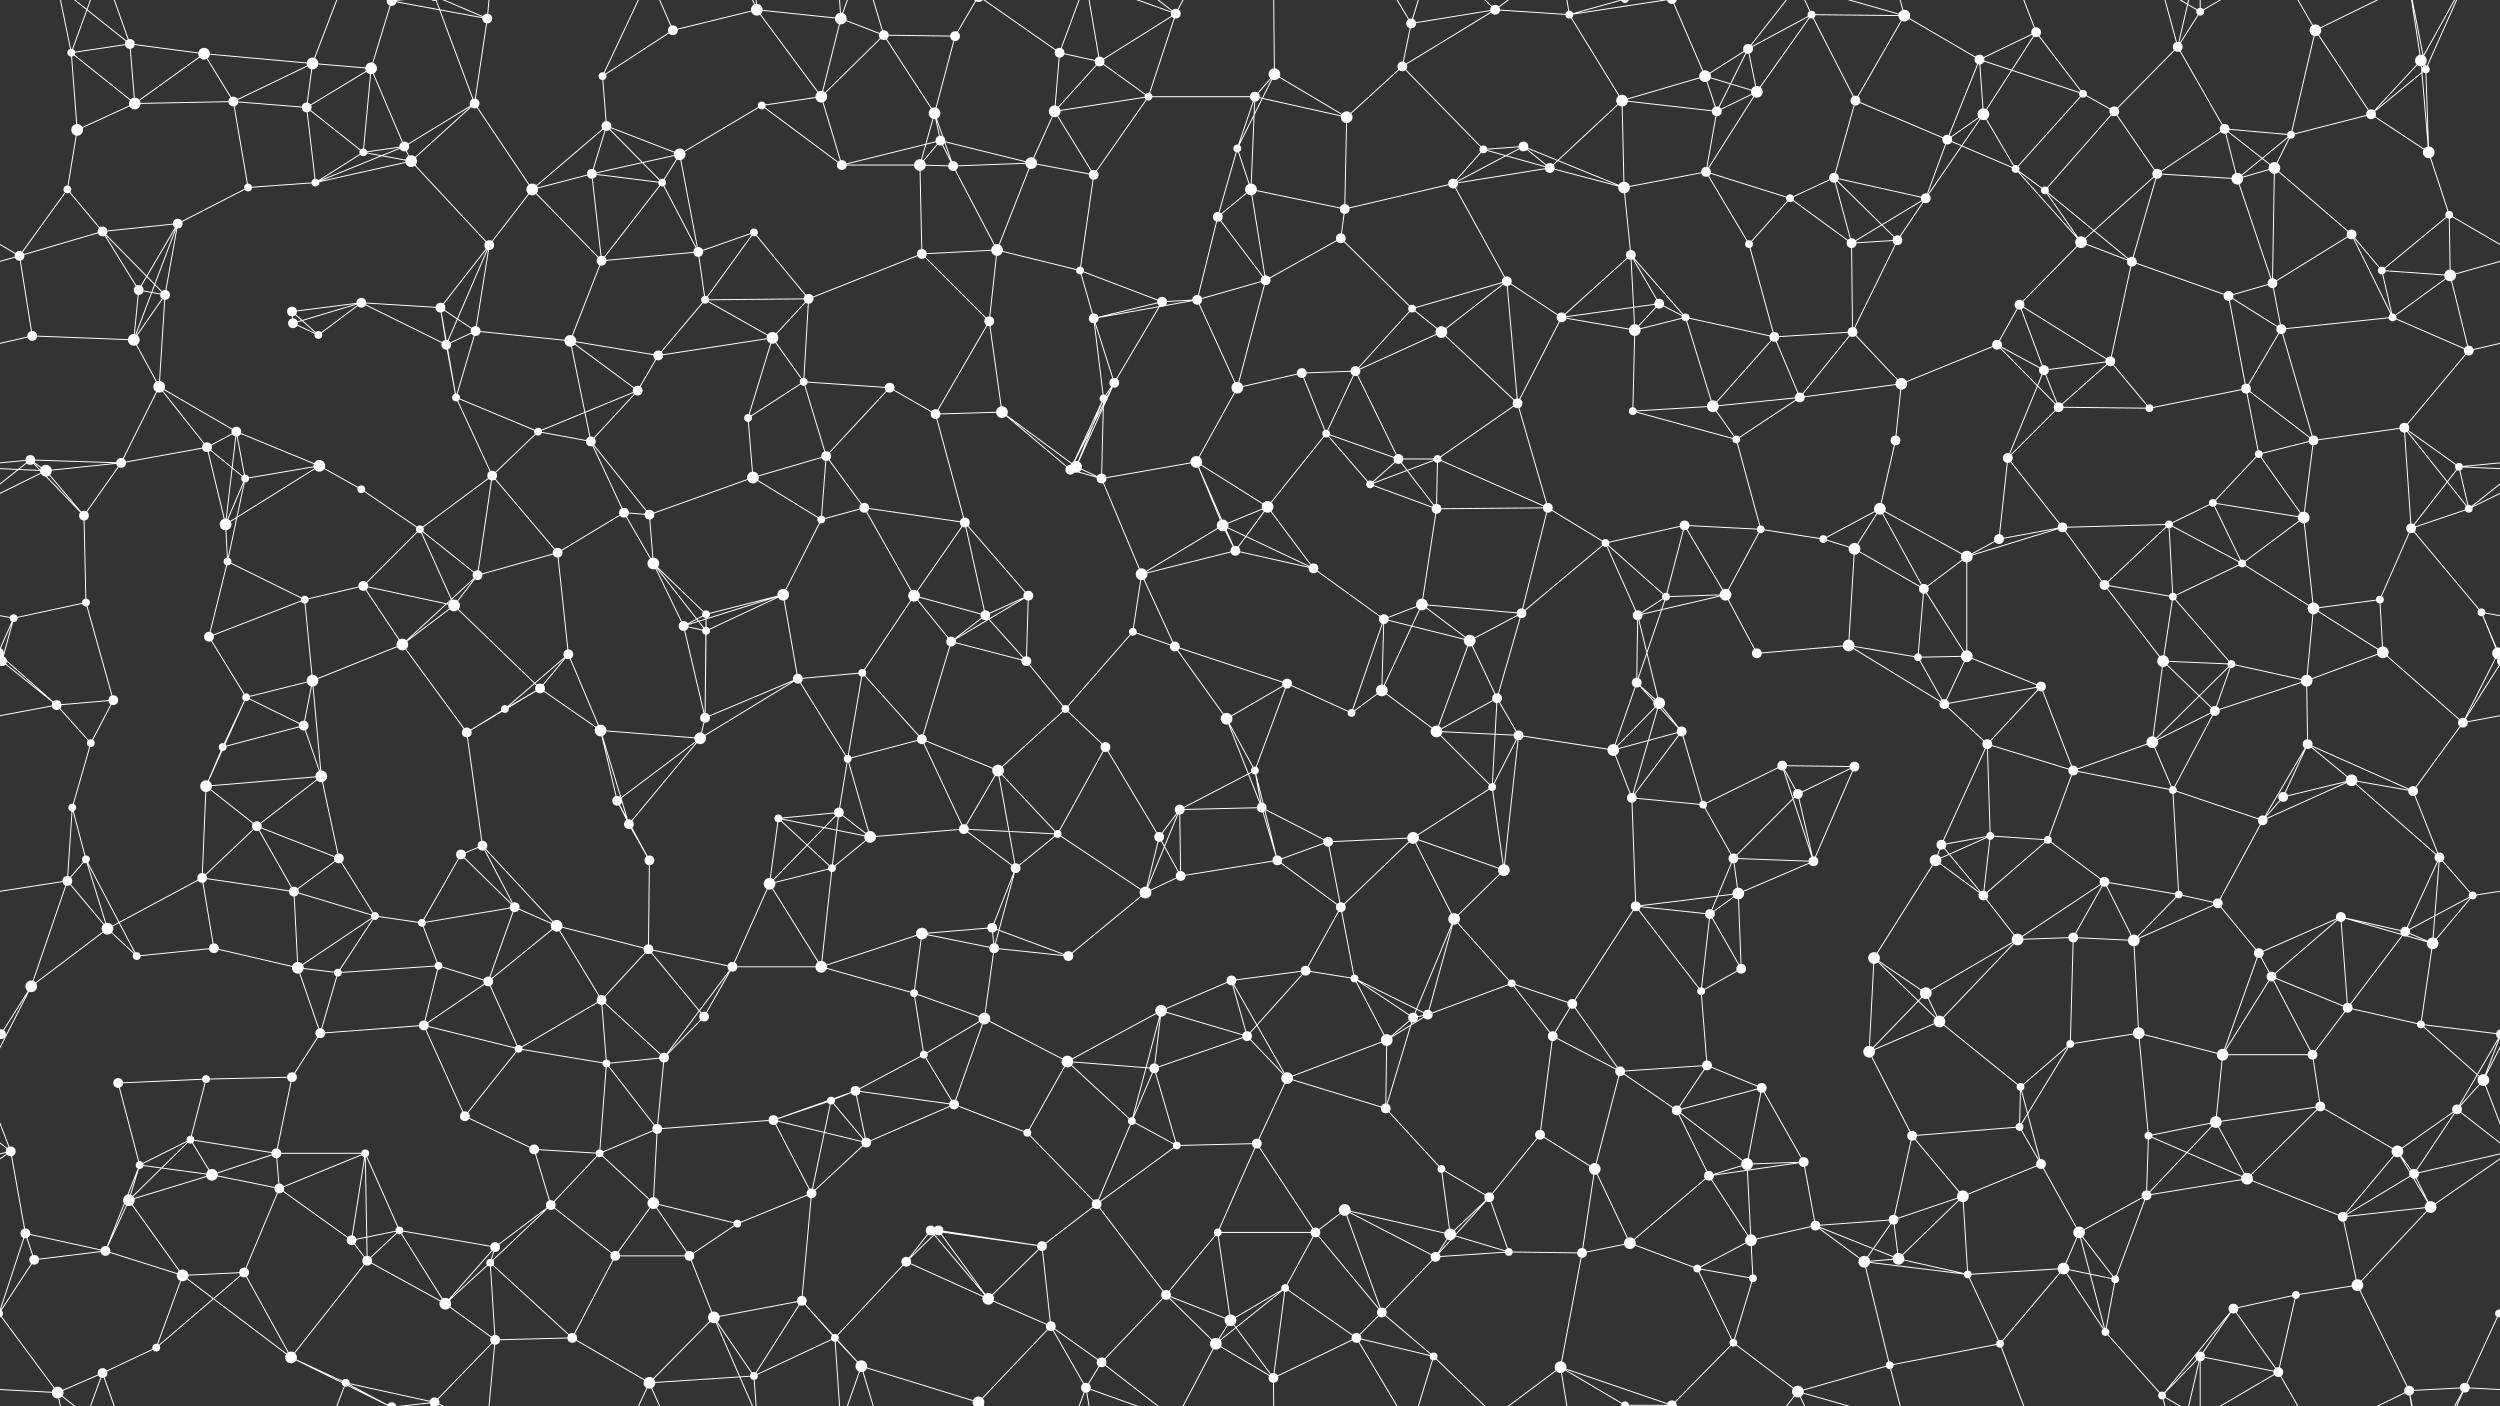 <svg xmlns="http://www.w3.org/2000/svg" width="2560" height="1440" fill="#fff"><rect width="100%" height="100%" fill="#333333" stroke="none"/><circle cx="73" cy="54" r="4"/><circle cx="133" cy="45" r="5"/><circle cx="209" cy="55" r="6"/><circle cx="320" cy="65" r="6"/><circle cx="380" cy="70" r="6"/><circle cx="401" cy="1" r="5"/><circle cx="401" cy="1441" r="5"/><circle cx="499" cy="19" r="5"/><circle cx="617" cy="78" r="4"/><circle cx="689" cy="31" r="5"/><circle cx="775" cy="10" r="6"/><circle cx="861" cy="19" r="6"/><circle cx="905" cy="36" r="5"/><circle cx="978" cy="37" r="5"/><circle cx="1085" cy="54" r="5"/><circle cx="1126" cy="63" r="5"/><circle cx="1204" cy="14" r="5"/><circle cx="1305" cy="76" r="6"/><circle cx="1436" cy="68" r="5"/><circle cx="1445" cy="24" r="5"/><circle cx="1531" cy="10" r="5"/><circle cx="1607" cy="15" r="4"/><circle cx="1746" cy="78" r="6"/><circle cx="1790" cy="50" r="5"/><circle cx="1855" cy="15" r="4"/><circle cx="1950" cy="16" r="6"/><circle cx="2027" cy="61" r="5"/><circle cx="2085" cy="33" r="5"/><circle cx="2230" cy="48" r="5"/><circle cx="2253" cy="12" r="4"/><circle cx="2371" cy="31" r="6"/><circle cx="2479" cy="62" r="6"/><circle cx="2484" cy="71" r="4"/><circle cx="79" cy="133" r="6"/><circle cx="138" cy="106" r="6"/><circle cx="239" cy="104" r="5"/><circle cx="314" cy="110" r="5"/><circle cx="372" cy="156" r="4"/><circle cx="414" cy="150" r="5"/><circle cx="486" cy="106" r="5"/><circle cx="621" cy="129" r="5"/><circle cx="696" cy="158" r="6"/><circle cx="780" cy="108" r="4"/><circle cx="841" cy="99" r="6"/><circle cx="957" cy="116" r="6"/><circle cx="963" cy="144" r="5"/><circle cx="1080" cy="114" r="6"/><circle cx="1176" cy="99" r="4"/><circle cx="1267" cy="152" r="4"/><circle cx="1285" cy="99" r="5"/><circle cx="1379" cy="120" r="6"/><circle cx="1519" cy="153" r="4"/><circle cx="1560" cy="150" r="5"/><circle cx="1661" cy="103" r="6"/><circle cx="1758" cy="114" r="5"/><circle cx="1799" cy="94" r="6"/><circle cx="1900" cy="103" r="5"/><circle cx="1994" cy="143" r="5"/><circle cx="2031" cy="117" r="6"/><circle cx="2133" cy="96" r="4"/><circle cx="2165" cy="114" r="5"/><circle cx="2278" cy="132" r="5"/><circle cx="2346" cy="138" r="4"/><circle cx="2428" cy="117" r="5"/><circle cx="2487" cy="156" r="6"/><circle cx="69" cy="194" r="4"/><circle cx="105" cy="237" r="5"/><circle cx="182" cy="229" r="5"/><circle cx="254" cy="192" r="4"/><circle cx="323" cy="187" r="4"/><circle cx="421" cy="165" r="6"/><circle cx="545" cy="194" r="6"/><circle cx="606" cy="178" r="5"/><circle cx="678" cy="187" r="4"/><circle cx="772" cy="238" r="4"/><circle cx="862" cy="169" r="5"/><circle cx="942" cy="169" r="6"/><circle cx="976" cy="170" r="5"/><circle cx="1056" cy="167" r="6"/><circle cx="1120" cy="179" r="5"/><circle cx="1247" cy="222" r="5"/><circle cx="1281" cy="194" r="6"/><circle cx="1377" cy="214" r="5"/><circle cx="1488" cy="188" r="5"/><circle cx="1587" cy="172" r="5"/><circle cx="1663" cy="192" r="6"/><circle cx="1747" cy="176" r="5"/><circle cx="1833" cy="203" r="4"/><circle cx="1878" cy="182" r="5"/><circle cx="1972" cy="203" r="5"/><circle cx="2064" cy="173" r="4"/><circle cx="2094" cy="195" r="4"/><circle cx="2209" cy="178" r="5"/><circle cx="2291" cy="183" r="6"/><circle cx="2329" cy="172" r="6"/><circle cx="2408" cy="240" r="5"/><circle cx="2508" cy="220" r="4"/><circle cx="20" cy="262" r="5"/><circle cx="142" cy="297" r="5"/><circle cx="169" cy="302" r="5"/><circle cx="299" cy="319" r="5"/><circle cx="370" cy="310" r="5"/><circle cx="451" cy="315" r="5"/><circle cx="501" cy="251" r="5"/><circle cx="616" cy="267" r="5"/><circle cx="715" cy="258" r="5"/><circle cx="722" cy="307" r="4"/><circle cx="828" cy="306" r="5"/><circle cx="944" cy="260" r="5"/><circle cx="1021" cy="256" r="6"/><circle cx="1106" cy="277" r="4"/><circle cx="1190" cy="309" r="5"/><circle cx="1226" cy="307" r="5"/><circle cx="1296" cy="287" r="5"/><circle cx="1373" cy="244" r="5"/><circle cx="1446" cy="316" r="4"/><circle cx="1543" cy="288" r="5"/><circle cx="1670" cy="261" r="5"/><circle cx="1699" cy="311" r="5"/><circle cx="1791" cy="250" r="4"/><circle cx="1896" cy="249" r="5"/><circle cx="1943" cy="246" r="5"/><circle cx="2068" cy="312" r="5"/><circle cx="2131" cy="248" r="6"/><circle cx="2183" cy="268" r="5"/><circle cx="2282" cy="303" r="5"/><circle cx="2327" cy="290" r="5"/><circle cx="2439" cy="277" r="4"/><circle cx="2509" cy="282" r="6"/><circle cx="33" cy="344" r="5"/><circle cx="137" cy="348" r="6"/><circle cx="163" cy="396" r="6"/><circle cx="300" cy="331" r="5"/><circle cx="326" cy="343" r="4"/><circle cx="457" cy="353" r="5"/><circle cx="487" cy="339" r="5"/><circle cx="584" cy="349" r="6"/><circle cx="674" cy="364" r="5"/><circle cx="791" cy="346" r="6"/><circle cx="823" cy="391" r="4"/><circle cx="911" cy="397" r="5"/><circle cx="1013" cy="329" r="5"/><circle cx="1120" cy="326" r="5"/><circle cx="1141" cy="392" r="5"/><circle cx="1267" cy="397" r="6"/><circle cx="1333" cy="382" r="5"/><circle cx="1388" cy="380" r="5"/><circle cx="1476" cy="340" r="6"/><circle cx="1599" cy="325" r="5"/><circle cx="1674" cy="338" r="6"/><circle cx="1726" cy="325" r="4"/><circle cx="1817" cy="345" r="5"/><circle cx="1897" cy="340" r="5"/><circle cx="1947" cy="393" r="6"/><circle cx="2045" cy="353" r="5"/><circle cx="2093" cy="379" r="5"/><circle cx="2161" cy="370" r="5"/><circle cx="2300" cy="398" r="5"/><circle cx="2336" cy="337" r="5"/><circle cx="2450" cy="325" r="4"/><circle cx="2528" cy="359" r="5"/><circle cx="31" cy="471" r="5"/><circle cx="124" cy="474" r="5"/><circle cx="212" cy="458" r="5"/><circle cx="242" cy="442" r="5"/><circle cx="327" cy="477" r="6"/><circle cx="467" cy="407" r="4"/><circle cx="551" cy="442" r="4"/><circle cx="605" cy="452" r="5"/><circle cx="653" cy="400" r="5"/><circle cx="766" cy="428" r="4"/><circle cx="846" cy="467" r="5"/><circle cx="958" cy="424" r="5"/><circle cx="1026" cy="422" r="6"/><circle cx="1102" cy="478" r="6"/><circle cx="1130" cy="408" r="4"/><circle cx="1225" cy="473" r="6"/><circle cx="1358" cy="444" r="4"/><circle cx="1432" cy="470" r="5"/><circle cx="1472" cy="470" r="4"/><circle cx="1554" cy="413" r="5"/><circle cx="1672" cy="421" r="4"/><circle cx="1754" cy="416" r="6"/><circle cx="1778" cy="450" r="4"/><circle cx="1843" cy="407" r="5"/><circle cx="1941" cy="451" r="5"/><circle cx="2056" cy="469" r="5"/><circle cx="2108" cy="417" r="5"/><circle cx="2201" cy="418" r="4"/><circle cx="2313" cy="465" r="4"/><circle cx="2369" cy="451" r="5"/><circle cx="2462" cy="438" r="5"/><circle cx="2518" cy="478" r="4"/><circle cx="47" cy="482" r="6"/><circle cx="86" cy="528" r="5"/><circle cx="231" cy="537" r="6"/><circle cx="251" cy="490" r="4"/><circle cx="370" cy="501" r="4"/><circle cx="430" cy="542" r="4"/><circle cx="504" cy="487" r="5"/><circle cx="639" cy="525" r="5"/><circle cx="665" cy="527" r="5"/><circle cx="771" cy="489" r="6"/><circle cx="841" cy="532" r="4"/><circle cx="885" cy="520" r="5"/><circle cx="988" cy="535" r="5"/><circle cx="1096" cy="481" r="5"/><circle cx="1128" cy="490" r="5"/><circle cx="1252" cy="538" r="6"/><circle cx="1298" cy="519" r="6"/><circle cx="1403" cy="496" r="4"/><circle cx="1471" cy="521" r="5"/><circle cx="1585" cy="520" r="5"/><circle cx="1644" cy="556" r="4"/><circle cx="1725" cy="538" r="5"/><circle cx="1803" cy="542" r="4"/><circle cx="1867" cy="552" r="4"/><circle cx="1925" cy="521" r="6"/><circle cx="2047" cy="552" r="5"/><circle cx="2112" cy="540" r="5"/><circle cx="2221" cy="537" r="4"/><circle cx="2266" cy="515" r="4"/><circle cx="2359" cy="530" r="6"/><circle cx="2469" cy="541" r="5"/><circle cx="2528" cy="521" r="4"/><circle cx="14" cy="633" r="4"/><circle cx="88" cy="617" r="4"/><circle cx="233" cy="575" r="4"/><circle cx="312" cy="614" r="4"/><circle cx="372" cy="600" r="5"/><circle cx="465" cy="620" r="6"/><circle cx="489" cy="589" r="5"/><circle cx="571" cy="566" r="5"/><circle cx="669" cy="577" r="6"/><circle cx="723" cy="629" r="4"/><circle cx="802" cy="609" r="6"/><circle cx="936" cy="610" r="6"/><circle cx="1009" cy="630" r="5"/><circle cx="1053" cy="610" r="5"/><circle cx="1169" cy="588" r="6"/><circle cx="1265" cy="564" r="5"/><circle cx="1345" cy="582" r="5"/><circle cx="1417" cy="634" r="5"/><circle cx="1456" cy="619" r="6"/><circle cx="1558" cy="628" r="5"/><circle cx="1677" cy="630" r="5"/><circle cx="1706" cy="611" r="4"/><circle cx="1767" cy="609" r="6"/><circle cx="1899" cy="562" r="6"/><circle cx="1970" cy="603" r="5"/><circle cx="2014" cy="570" r="6"/><circle cx="2155" cy="599" r="5"/><circle cx="2225" cy="611" r="4"/><circle cx="2296" cy="577" r="4"/><circle cx="2369" cy="623" r="6"/><circle cx="2437" cy="614" r="4"/><circle cx="2541" cy="627" r="4"/><circle cx="2" cy="677" r="5"/><circle cx="2562" cy="677" r="5"/><circle cx="116" cy="717" r="5"/><circle cx="214" cy="652" r="5"/><circle cx="252" cy="714" r="4"/><circle cx="320" cy="697" r="6"/><circle cx="412" cy="660" r="6"/><circle cx="553" cy="705" r="5"/><circle cx="582" cy="670" r="5"/><circle cx="700" cy="641" r="5"/><circle cx="723" cy="646" r="4"/><circle cx="817" cy="695" r="5"/><circle cx="883" cy="689" r="4"/><circle cx="974" cy="657" r="5"/><circle cx="1051" cy="677" r="5"/><circle cx="1160" cy="647" r="4"/><circle cx="1203" cy="662" r="5"/><circle cx="1318" cy="700" r="5"/><circle cx="1415" cy="707" r="6"/><circle cx="1505" cy="656" r="6"/><circle cx="1533" cy="715" r="5"/><circle cx="1676" cy="699" r="5"/><circle cx="1699" cy="720" r="6"/><circle cx="1799" cy="669" r="5"/><circle cx="1893" cy="661" r="6"/><circle cx="1964" cy="673" r="4"/><circle cx="2014" cy="672" r="6"/><circle cx="2090" cy="703" r="5"/><circle cx="2215" cy="677" r="6"/><circle cx="2285" cy="680" r="4"/><circle cx="2362" cy="697" r="6"/><circle cx="2440" cy="668" r="6"/><circle cx="2558" cy="669" r="6"/><circle cx="-2" cy="669" r="6"/><circle cx="58" cy="722" r="5"/><circle cx="93" cy="761" r="4"/><circle cx="228" cy="765" r="4"/><circle cx="311" cy="743" r="5"/><circle cx="329" cy="795" r="6"/><circle cx="478" cy="750" r="5"/><circle cx="517" cy="726" r="4"/><circle cx="615" cy="748" r="6"/><circle cx="717" cy="756" r="6"/><circle cx="722" cy="735" r="5"/><circle cx="868" cy="777" r="4"/><circle cx="944" cy="757" r="5"/><circle cx="1022" cy="789" r="6"/><circle cx="1091" cy="726" r="4"/><circle cx="1132" cy="765" r="5"/><circle cx="1256" cy="736" r="6"/><circle cx="1285" cy="789" r="4"/><circle cx="1384" cy="730" r="4"/><circle cx="1471" cy="749" r="6"/><circle cx="1555" cy="753" r="5"/><circle cx="1652" cy="768" r="6"/><circle cx="1722" cy="749" r="5"/><circle cx="1825" cy="784" r="5"/><circle cx="1899" cy="785" r="5"/><circle cx="1991" cy="721" r="5"/><circle cx="2035" cy="762" r="5"/><circle cx="2123" cy="789" r="5"/><circle cx="2204" cy="760" r="6"/><circle cx="2268" cy="728" r="5"/><circle cx="2363" cy="762" r="5"/><circle cx="2408" cy="799" r="6"/><circle cx="2522" cy="740" r="5"/><circle cx="74" cy="827" r="4"/><circle cx="88" cy="880" r="4"/><circle cx="211" cy="805" r="6"/><circle cx="263" cy="846" r="5"/><circle cx="347" cy="879" r="5"/><circle cx="472" cy="875" r="5"/><circle cx="494" cy="866" r="5"/><circle cx="632" cy="820" r="5"/><circle cx="644" cy="844" r="5"/><circle cx="797" cy="838" r="4"/><circle cx="859" cy="832" r="5"/><circle cx="891" cy="857" r="6"/><circle cx="987" cy="849" r="5"/><circle cx="1083" cy="854" r="4"/><circle cx="1187" cy="857" r="5"/><circle cx="1208" cy="829" r="5"/><circle cx="1292" cy="827" r="5"/><circle cx="1360" cy="862" r="5"/><circle cx="1447" cy="858" r="6"/><circle cx="1528" cy="806" r="4"/><circle cx="1671" cy="817" r="5"/><circle cx="1744" cy="824" r="4"/><circle cx="1775" cy="879" r="5"/><circle cx="1841" cy="813" r="5"/><circle cx="1988" cy="865" r="5"/><circle cx="2038" cy="856" r="4"/><circle cx="2097" cy="860" r="4"/><circle cx="2225" cy="809" r="4"/><circle cx="2317" cy="840" r="5"/><circle cx="2338" cy="816" r="5"/><circle cx="2471" cy="810" r="5"/><circle cx="2498" cy="878" r="5"/><circle cx="69" cy="902" r="5"/><circle cx="110" cy="951" r="6"/><circle cx="207" cy="899" r="5"/><circle cx="301" cy="913" r="5"/><circle cx="384" cy="938" r="4"/><circle cx="432" cy="945" r="4"/><circle cx="527" cy="929" r="5"/><circle cx="570" cy="948" r="6"/><circle cx="665" cy="881" r="5"/><circle cx="788" cy="905" r="6"/><circle cx="852" cy="889" r="4"/><circle cx="944" cy="956" r="6"/><circle cx="1016" cy="950" r="5"/><circle cx="1040" cy="889" r="5"/><circle cx="1173" cy="914" r="6"/><circle cx="1209" cy="897" r="5"/><circle cx="1308" cy="881" r="5"/><circle cx="1373" cy="929" r="5"/><circle cx="1489" cy="941" r="6"/><circle cx="1540" cy="891" r="6"/><circle cx="1675" cy="928" r="5"/><circle cx="1751" cy="936" r="5"/><circle cx="1780" cy="915" r="6"/><circle cx="1857" cy="882" r="5"/><circle cx="1982" cy="881" r="6"/><circle cx="2031" cy="917" r="5"/><circle cx="2155" cy="903" r="5"/><circle cx="2231" cy="916" r="4"/><circle cx="2271" cy="925" r="5"/><circle cx="2397" cy="939" r="5"/><circle cx="2463" cy="954" r="5"/><circle cx="2532" cy="917" r="4"/><circle cx="32" cy="1010" r="6"/><circle cx="140" cy="979" r="4"/><circle cx="219" cy="971" r="5"/><circle cx="305" cy="991" r="6"/><circle cx="346" cy="996" r="4"/><circle cx="449" cy="989" r="4"/><circle cx="500" cy="1005" r="5"/><circle cx="616" cy="1024" r="5"/><circle cx="664" cy="972" r="5"/><circle cx="750" cy="990" r="5"/><circle cx="841" cy="990" r="6"/><circle cx="936" cy="1017" r="4"/><circle cx="1018" cy="971" r="5"/><circle cx="1094" cy="979" r="5"/><circle cx="1189" cy="1035" r="6"/><circle cx="1261" cy="1004" r="5"/><circle cx="1337" cy="994" r="5"/><circle cx="1387" cy="1002" r="4"/><circle cx="1462" cy="1039" r="5"/><circle cx="1548" cy="1007" r="4"/><circle cx="1610" cy="1028" r="5"/><circle cx="1742" cy="1015" r="4"/><circle cx="1783" cy="992" r="5"/><circle cx="1919" cy="981" r="6"/><circle cx="1972" cy="1017" r="6"/><circle cx="2066" cy="962" r="6"/><circle cx="2123" cy="960" r="5"/><circle cx="2185" cy="963" r="6"/><circle cx="2313" cy="976" r="5"/><circle cx="2326" cy="1000" r="5"/><circle cx="2404" cy="1032" r="5"/><circle cx="2491" cy="966" r="6"/><circle cx="1" cy="1059" r="5"/><circle cx="2561" cy="1059" r="5"/><circle cx="121" cy="1109" r="5"/><circle cx="211" cy="1105" r="4"/><circle cx="299" cy="1103" r="5"/><circle cx="328" cy="1058" r="5"/><circle cx="434" cy="1050" r="5"/><circle cx="531" cy="1074" r="4"/><circle cx="621" cy="1089" r="4"/><circle cx="680" cy="1083" r="5"/><circle cx="721" cy="1041" r="5"/><circle cx="876" cy="1117" r="5"/><circle cx="946" cy="1080" r="4"/><circle cx="1008" cy="1043" r="6"/><circle cx="1093" cy="1087" r="6"/><circle cx="1182" cy="1094" r="5"/><circle cx="1277" cy="1061" r="5"/><circle cx="1318" cy="1104" r="6"/><circle cx="1420" cy="1065" r="6"/><circle cx="1447" cy="1042" r="5"/><circle cx="1590" cy="1061" r="5"/><circle cx="1659" cy="1097" r="5"/><circle cx="1748" cy="1091" r="5"/><circle cx="1804" cy="1114" r="5"/><circle cx="1914" cy="1077" r="6"/><circle cx="1986" cy="1046" r="6"/><circle cx="2069" cy="1113" r="4"/><circle cx="2120" cy="1069" r="4"/><circle cx="2190" cy="1058" r="6"/><circle cx="2276" cy="1080" r="6"/><circle cx="2368" cy="1080" r="5"/><circle cx="2479" cy="1049" r="4"/><circle cx="2543" cy="1106" r="6"/><circle cx="11" cy="1179" r="5"/><circle cx="143" cy="1193" r="4"/><circle cx="195" cy="1167" r="4"/><circle cx="283" cy="1181" r="5"/><circle cx="374" cy="1181" r="4"/><circle cx="476" cy="1143" r="5"/><circle cx="547" cy="1177" r="5"/><circle cx="614" cy="1181" r="4"/><circle cx="673" cy="1156" r="5"/><circle cx="792" cy="1147" r="5"/><circle cx="851" cy="1127" r="4"/><circle cx="887" cy="1170" r="5"/><circle cx="977" cy="1131" r="5"/><circle cx="1052" cy="1160" r="4"/><circle cx="1159" cy="1148" r="4"/><circle cx="1205" cy="1173" r="4"/><circle cx="1287" cy="1171" r="5"/><circle cx="1419" cy="1135" r="5"/><circle cx="1476" cy="1197" r="4"/><circle cx="1577" cy="1162" r="5"/><circle cx="1633" cy="1197" r="6"/><circle cx="1717" cy="1137" r="5"/><circle cx="1789" cy="1192" r="6"/><circle cx="1847" cy="1190" r="5"/><circle cx="1958" cy="1163" r="5"/><circle cx="2068" cy="1154" r="4"/><circle cx="2090" cy="1192" r="5"/><circle cx="2200" cy="1163" r="4"/><circle cx="2269" cy="1149" r="6"/><circle cx="2376" cy="1133" r="5"/><circle cx="2455" cy="1179" r="6"/><circle cx="2516" cy="1136" r="5"/><circle cx="26" cy="1263" r="5"/><circle cx="132" cy="1229" r="6"/><circle cx="217" cy="1203" r="6"/><circle cx="286" cy="1217" r="5"/><circle cx="360" cy="1270" r="5"/><circle cx="409" cy="1260" r="4"/><circle cx="507" cy="1277" r="5"/><circle cx="564" cy="1234" r="5"/><circle cx="669" cy="1232" r="6"/><circle cx="755" cy="1253" r="4"/><circle cx="831" cy="1222" r="5"/><circle cx="953" cy="1260" r="5"/><circle cx="961" cy="1260" r="5"/><circle cx="1067" cy="1276" r="5"/><circle cx="1123" cy="1233" r="5"/><circle cx="1247" cy="1262" r="4"/><circle cx="1347" cy="1262" r="5"/><circle cx="1377" cy="1239" r="6"/><circle cx="1485" cy="1264" r="6"/><circle cx="1525" cy="1226" r="5"/><circle cx="1669" cy="1273" r="6"/><circle cx="1750" cy="1204" r="5"/><circle cx="1793" cy="1270" r="6"/><circle cx="1859" cy="1255" r="5"/><circle cx="1939" cy="1249" r="5"/><circle cx="2010" cy="1225" r="6"/><circle cx="2129" cy="1262" r="6"/><circle cx="2198" cy="1224" r="5"/><circle cx="2301" cy="1207" r="6"/><circle cx="2399" cy="1246" r="5"/><circle cx="2472" cy="1202" r="5"/><circle cx="2489" cy="1236" r="6"/><circle cx="35" cy="1290" r="5"/><circle cx="108" cy="1281" r="5"/><circle cx="187" cy="1306" r="6"/><circle cx="250" cy="1303" r="5"/><circle cx="376" cy="1291" r="5"/><circle cx="456" cy="1335" r="6"/><circle cx="502" cy="1293" r="4"/><circle cx="630" cy="1286" r="5"/><circle cx="706" cy="1286" r="5"/><circle cx="731" cy="1349" r="6"/><circle cx="821" cy="1332" r="5"/><circle cx="928" cy="1292" r="5"/><circle cx="1012" cy="1330" r="6"/><circle cx="1076" cy="1358" r="5"/><circle cx="1194" cy="1326" r="5"/><circle cx="1260" cy="1352" r="6"/><circle cx="1316" cy="1319" r="4"/><circle cx="1415" cy="1344" r="5"/><circle cx="1470" cy="1287" r="5"/><circle cx="1545" cy="1282" r="4"/><circle cx="1620" cy="1283" r="5"/><circle cx="1738" cy="1299" r="4"/><circle cx="1795" cy="1309" r="4"/><circle cx="1909" cy="1292" r="6"/><circle cx="1944" cy="1289" r="6"/><circle cx="2015" cy="1305" r="4"/><circle cx="2113" cy="1299" r="6"/><circle cx="2166" cy="1310" r="4"/><circle cx="2287" cy="1340" r="5"/><circle cx="2351" cy="1326" r="4"/><circle cx="2414" cy="1316" r="6"/><circle cx="2559" cy="1345" r="4"/><circle cx="-1" cy="1345" r="4"/><circle cx="59" cy="1426" r="6"/><circle cx="105" cy="1406" r="5"/><circle cx="160" cy="1380" r="4"/><circle cx="298" cy="1390" r="6"/><circle cx="354" cy="1416" r="4"/><circle cx="445" cy="1436" r="5"/><circle cx="445" cy="-4" r="5"/><circle cx="507" cy="1372" r="5"/><circle cx="586" cy="1370" r="5"/><circle cx="665" cy="1416" r="6"/><circle cx="772" cy="1409" r="4"/><circle cx="855" cy="1370" r="4"/><circle cx="882" cy="1399" r="6"/><circle cx="1002" cy="1436" r="6"/><circle cx="1002" cy="-4" r="6"/><circle cx="1112" cy="1421" r="5"/><circle cx="1128" cy="1395" r="5"/><circle cx="1245" cy="1376" r="6"/><circle cx="1304" cy="1411" r="5"/><circle cx="1389" cy="1370" r="5"/><circle cx="1468" cy="1389" r="4"/><circle cx="1598" cy="1400" r="6"/><circle cx="1664" cy="1439" r="4"/><circle cx="1664" cy="-1" r="4"/><circle cx="1712" cy="1439" r="5"/><circle cx="1712" cy="-1" r="5"/><circle cx="1775" cy="1375" r="4"/><circle cx="1841" cy="1425" r="6"/><circle cx="1935" cy="1398" r="4"/><circle cx="2048" cy="1376" r="4"/><circle cx="2156" cy="1364" r="4"/><circle cx="2214" cy="1429" r="4"/><circle cx="2253" cy="1389" r="5"/><circle cx="2333" cy="1405" r="5"/><circle cx="2467" cy="1424" r="5"/><circle cx="2524" cy="1421" r="5"/><path stroke="#fff" d="M73 54L133 45M73 54L79 133M73 54L138 106M73 54L59 -14M73 54L105 -34M73 1494L59 1426M73 1494L105 1406M133 45L209 55M133 45L138 106M133 45L59 -14M133 45L105 -34M133 1485L59 1426M133 1485L105 1406M209 55L320 65M209 55L138 106M209 55L239 104M320 65L380 70M320 65L239 104M320 65L314 110M320 65L354 -24M320 1505L354 1416M380 70L401 1M380 70L314 110M380 70L372 156M380 70L414 150M401 1L499 19M401 1L298 -50M401 1L354 -24M401 1L445 -4M401 1441L298 1390M401 1441L354 1416M401 1441L445 1436M499 19L486 106M499 19L445 -4M499 19L507 -68M499 1459L445 1436M499 1459L507 1372M617 78L689 31M617 78L621 129M617 78L665 -24M617 1518L665 1416M689 31L775 10M689 31L665 -24M689 1471L665 1416M775 10L861 19M775 10L841 99M775 10L731 -91M775 10L772 -31M775 1450L731 1349M775 1450L772 1409M861 19L905 36M861 19L841 99M861 19L855 -70M861 19L882 -41M861 1459L855 1370M861 1459L882 1399M905 36L978 37M905 36L841 99M905 36L957 116M905 36L882 -41M905 1476L882 1399M978 37L957 116M978 37L1002 -4M978 1477L1002 1436M1085 54L1126 63M1085 54L1080 114M1085 54L1002 -4M1085 54L1112 -19M1085 1494L1002 1436M1085 1494L1112 1421M1126 63L1204 14M1126 63L1080 114M1126 63L1176 99M1126 63L1112 -19M1126 1503L1112 1421M1204 14L1176 99M1204 14L1112 -19M1204 14L1128 -45M1204 14L1245 -64M1204 1454L1112 1421M1204 1454L1128 1395M1204 1454L1245 1376M1305 76L1267 152M1305 76L1285 99M1305 76L1379 120M1305 76L1304 -29M1305 1516L1304 1411M1436 68L1445 24M1436 68L1531 10M1436 68L1379 120M1436 68L1519 153M1445 24L1531 10M1445 24L1389 -70M1445 24L1468 -51M1445 1464L1389 1370M1445 1464L1468 1389M1531 10L1607 15M1531 10L1468 -51M1531 10L1598 -40M1531 1450L1468 1389M1531 1450L1598 1400M1607 15L1661 103M1607 15L1598 -40M1607 15L1664 -1M1607 15L1712 -1M1607 1455L1598 1400M1607 1455L1664 1439M1607 1455L1712 1439M1746 78L1790 50M1746 78L1661 103M1746 78L1758 114M1746 78L1799 94M1746 78L1712 -1M1746 1518L1712 1439M1790 50L1855 15M1790 50L1758 114M1790 50L1799 94M1790 50L1841 -15M1790 1490L1841 1425M1855 15L1950 16M1855 15L1799 94M1855 15L1900 103M1855 15L1841 -15M1855 1455L1841 1425M1950 16L2027 61M1950 16L1900 103M1950 16L1841 -15M1950 16L1935 -42M1950 1456L1841 1425M1950 1456L1935 1398M2027 61L2085 33M2027 61L1994 143M2027 61L2031 117M2027 61L2133 96M2085 33L2031 117M2085 33L2133 96M2085 33L2048 -64M2085 1473L2048 1376M2230 48L2253 12M2230 48L2165 114M2230 48L2278 132M2230 48L2214 -11M2230 48L2253 -51M2230 1488L2214 1429M2230 1488L2253 1389M2253 12L2214 -11M2253 12L2253 -51M2253 12L2333 -35M2253 1452L2214 1429M2253 1452L2253 1389M2253 1452L2333 1405M2371 31L2346 138M2371 31L2428 117M2371 31L2333 -35M2371 31L2467 -16M2371 1471L2333 1405M2371 1471L2467 1424M2479 62L2484 71M2479 62L2428 117M2479 62L2487 156M2479 62L2467 -16M2479 62L2524 -19M2479 1502L2467 1424M2479 1502L2524 1421M2484 71L2428 117M2484 71L2487 156M2484 71L2467 -16M2484 71L2524 -19M2484 1511L2467 1424M2484 1511L2524 1421M79 133L138 106M79 133L69 194M138 106L239 104M239 104L314 110M239 104L254 192M314 110L372 156M314 110L323 187M372 156L414 150M372 156L323 187M372 156L421 165M414 150L486 106M414 150L323 187M414 150L421 165M486 106L421 165M486 106L545 194M486 106L445 -4M486 1546L445 1436M621 129L696 158M621 129L545 194M621 129L606 178M621 129L678 187M696 158L780 108M696 158L606 178M696 158L678 187M696 158L715 258M780 108L841 99M780 108L862 169M841 99L862 169M957 116L963 144M957 116L942 169M957 116L976 170M963 144L862 169M963 144L942 169M963 144L976 170M963 144L1056 167M1080 114L1176 99M1080 114L1056 167M1080 114L1120 179M1176 99L1285 99M1176 99L1120 179M1267 152L1285 99M1267 152L1247 222M1267 152L1281 194M1285 99L1379 120M1285 99L1281 194M1379 120L1377 214M1519 153L1560 150M1519 153L1488 188M1519 153L1587 172M1560 150L1488 188M1560 150L1587 172M1560 150L1663 192M1661 103L1758 114M1661 103L1587 172M1661 103L1663 192M1758 114L1799 94M1758 114L1747 176M1799 94L1747 176M1900 103L1994 143M1900 103L1878 182M1994 143L2031 117M1994 143L1972 203M1994 143L2064 173M2031 117L1972 203M2031 117L2064 173M2133 96L2165 114M2133 96L2064 173M2165 114L2094 195M2165 114L2209 178M2278 132L2346 138M2278 132L2209 178M2278 132L2291 183M2278 132L2329 172M2346 138L2428 117M2346 138L2291 183M2346 138L2329 172M2428 117L2487 156M2487 156L2508 220M69 194L105 237M69 194L20 262M105 237L182 229M105 237L20 262M105 237L142 297M105 237L169 302M182 229L254 192M182 229L142 297M182 229L169 302M182 229L137 348M254 192L323 187M323 187L421 165M421 165L501 251M545 194L606 178M545 194L501 251M545 194L616 267M606 178L678 187M606 178L616 267M678 187L616 267M678 187L715 258M772 238L715 258M772 238L722 307M772 238L828 306M862 169L942 169M942 169L976 170M942 169L944 260M976 170L1056 167M976 170L1021 256M1056 167L1120 179M1056 167L1021 256M1120 179L1106 277M1247 222L1281 194M1247 222L1226 307M1247 222L1296 287M1281 194L1377 214M1281 194L1296 287M1377 214L1488 188M1377 214L1373 244M1488 188L1587 172M1488 188L1543 288M1587 172L1663 192M1663 192L1747 176M1663 192L1670 261M1747 176L1833 203M1747 176L1791 250M1833 203L1878 182M1833 203L1791 250M1833 203L1896 249M1878 182L1972 203M1878 182L1896 249M1878 182L1943 246M1972 203L1896 249M1972 203L1943 246M2064 173L2094 195M2064 173L2131 248M2094 195L2131 248M2094 195L2183 268M2209 178L2291 183M2209 178L2131 248M2209 178L2183 268M2291 183L2329 172M2291 183L2327 290M2329 172L2408 240M2329 172L2327 290M2408 240L2327 290M2408 240L2439 277M2408 240L2450 325M2508 220L2580 262M2508 220L2439 277M2508 220L2509 282M-52 220L20 262M20 262L-51 282M20 262L33 344M2580 262L2509 282M142 297L169 302M142 297L137 348M169 302L137 348M169 302L163 396M299 319L370 310M299 319L300 331M299 319L326 343M370 310L451 315M370 310L300 331M370 310L326 343M370 310L457 353M451 315L501 251M451 315L457 353M451 315L487 339M451 315L467 407M501 251L457 353M501 251L487 339M616 267L715 258M616 267L584 349M715 258L722 307M722 307L828 306M722 307L674 364M722 307L791 346M828 306L944 260M828 306L791 346M828 306L823 391M944 260L1021 256M944 260L1013 329M1021 256L1106 277M1021 256L1013 329M1106 277L1190 309M1106 277L1120 326M1190 309L1226 307M1190 309L1120 326M1190 309L1141 392M1226 307L1296 287M1226 307L1120 326M1226 307L1267 397M1296 287L1373 244M1296 287L1267 397M1373 244L1446 316M1446 316L1543 288M1446 316L1388 380M1446 316L1476 340M1543 288L1476 340M1543 288L1599 325M1543 288L1554 413M1670 261L1699 311M1670 261L1599 325M1670 261L1674 338M1670 261L1726 325M1699 311L1599 325M1699 311L1674 338M1699 311L1726 325M1791 250L1817 345M1896 249L1943 246M1896 249L1897 340M1943 246L1897 340M2068 312L2131 248M2068 312L2045 353M2068 312L2093 379M2068 312L2161 370M2131 248L2183 268M2183 268L2282 303M2183 268L2161 370M2282 303L2327 290M2282 303L2300 398M2282 303L2336 337M2327 290L2336 337M2439 277L2509 282M2439 277L2450 325M2509 282L2450 325M2509 282L2528 359M33 344L137 348M33 344L-32 359M2593 344L2528 359M137 348L163 396M163 396L124 474M163 396L212 458M163 396L242 442M300 331L326 343M457 353L487 339M457 353L467 407M487 339L584 349M487 339L467 407M584 349L674 364M584 349L605 452M584 349L653 400M674 364L791 346M674 364L653 400M791 346L823 391M791 346L766 428M823 391L911 397M823 391L766 428M823 391L846 467M911 397L846 467M911 397L958 424M1013 329L958 424M1013 329L1026 422M1120 326L1141 392M1120 326L1130 408M1141 392L1102 478M1141 392L1130 408M1141 392L1096 481M1267 397L1333 382M1267 397L1225 473M1333 382L1388 380M1333 382L1358 444M1388 380L1476 340M1388 380L1358 444M1388 380L1432 470M1476 340L1554 413M1599 325L1674 338M1599 325L1554 413M1674 338L1726 325M1674 338L1672 421M1726 325L1817 345M1726 325L1754 416M1817 345L1897 340M1817 345L1754 416M1817 345L1843 407M1897 340L1947 393M1897 340L1843 407M1947 393L2045 353M1947 393L1843 407M1947 393L1941 451M2045 353L2093 379M2045 353L2108 417M2093 379L2161 370M2093 379L2056 469M2093 379L2108 417M2161 370L2108 417M2161 370L2201 418M2300 398L2336 337M2300 398L2201 418M2300 398L2313 465M2300 398L2369 451M2336 337L2450 325M2336 337L2369 451M2450 325L2528 359M2528 359L2462 438M31 471L124 474M31 471L-42 478M31 471L47 482M31 471L86 528M31 471L-32 521M2591 471L2518 478M2591 471L2528 521M124 474L212 458M124 474L47 482M124 474L86 528M212 458L242 442M212 458L231 537M212 458L251 490M242 442L327 477M242 442L231 537M242 442L251 490M327 477L231 537M327 477L251 490M327 477L370 501M467 407L551 442M467 407L504 487M551 442L605 452M551 442L653 400M551 442L504 487M605 452L653 400M605 452L639 525M605 452L665 527M766 428L771 489M846 467L771 489M846 467L841 532M846 467L885 520M958 424L1026 422M958 424L988 535M1026 422L1102 478M1026 422L1096 481M1102 478L1130 408M1102 478L1096 481M1102 478L1128 490M1130 408L1096 481M1130 408L1128 490M1225 473L1128 490M1225 473L1252 538M1225 473L1298 519M1225 473L1265 564M1358 444L1432 470M1358 444L1298 519M1358 444L1403 496M1432 470L1472 470M1432 470L1403 496M1432 470L1471 521M1472 470L1554 413M1472 470L1403 496M1472 470L1471 521M1472 470L1585 520M1554 413L1585 520M1672 421L1754 416M1672 421L1778 450M1754 416L1778 450M1754 416L1843 407M1778 450L1843 407M1778 450L1803 542M1941 451L1925 521M2056 469L2108 417M2056 469L2047 552M2056 469L2112 540M2108 417L2201 418M2313 465L2369 451M2313 465L2266 515M2313 465L2359 530M2369 451L2462 438M2369 451L2359 530M2462 438L2518 478M2462 438L2469 541M2462 438L2528 521M2518 478L2607 482M2518 478L2469 541M2518 478L2528 521M-42 478L47 482M47 482L86 528M47 482L-32 521M2607 482L2528 521M86 528L88 617M231 537L251 490M231 537L233 575M251 490L233 575M370 501L430 542M430 542L504 487M430 542L372 600M430 542L465 620M430 542L489 589M504 487L489 589M504 487L571 566M639 525L665 527M639 525L571 566M639 525L669 577M665 527L771 489M665 527L669 577M771 489L841 532M841 532L885 520M841 532L802 609M885 520L988 535M885 520L936 610M988 535L936 610M988 535L1009 630M988 535L1053 610M1096 481L1128 490M1128 490L1169 588M1252 538L1298 519M1252 538L1169 588M1252 538L1265 564M1252 538L1345 582M1298 519L1265 564M1298 519L1345 582M1403 496L1471 521M1471 521L1585 520M1471 521L1456 619M1585 520L1644 556M1585 520L1558 628M1644 556L1725 538M1644 556L1558 628M1644 556L1677 630M1644 556L1706 611M1725 538L1803 542M1725 538L1706 611M1725 538L1767 609M1803 542L1867 552M1803 542L1767 609M1867 552L1925 521M1867 552L1899 562M1925 521L1899 562M1925 521L1970 603M1925 521L2014 570M2047 552L2112 540M2047 552L2014 570M2112 540L2221 537M2112 540L2014 570M2112 540L2155 599M2221 537L2266 515M2221 537L2155 599M2221 537L2225 611M2221 537L2296 577M2266 515L2359 530M2266 515L2296 577M2359 530L2296 577M2359 530L2369 623M2469 541L2528 521M2469 541L2437 614M2469 541L2541 627M14 633L88 617M14 633L-19 627M14 633L2 677M14 633L-2 669M2574 633L2541 627M2574 633L2558 669M88 617L116 717M233 575L312 614M233 575L214 652M312 614L372 600M312 614L214 652M312 614L320 697M372 600L465 620M372 600L412 660M465 620L489 589M465 620L412 660M465 620L553 705M489 589L571 566M489 589L412 660M571 566L582 670M669 577L723 629M669 577L700 641M669 577L723 646M723 629L802 609M723 629L700 641M723 629L723 646M723 629L722 735M802 609L700 641M802 609L723 646M802 609L817 695M936 610L1009 630M936 610L883 689M936 610L974 657M1009 630L1053 610M1009 630L974 657M1009 630L1051 677M1053 610L974 657M1053 610L1051 677M1169 588L1265 564M1169 588L1160 647M1169 588L1203 662M1265 564L1345 582M1345 582L1417 634M1417 634L1456 619M1417 634L1415 707M1417 634L1505 656M1417 634L1384 730M1456 619L1558 628M1456 619L1415 707M1456 619L1505 656M1558 628L1505 656M1558 628L1533 715M1677 630L1706 611M1677 630L1767 609M1677 630L1676 699M1677 630L1699 720M1706 611L1767 609M1706 611L1676 699M1767 609L1799 669M1899 562L1970 603M1899 562L1893 661M1970 603L2014 570M1970 603L1964 673M1970 603L2014 672M2014 570L2014 672M2155 599L2225 611M2155 599L2215 677M2225 611L2296 577M2225 611L2215 677M2225 611L2285 680M2296 577L2369 623M2369 623L2437 614M2369 623L2362 697M2369 623L2440 668M2437 614L2440 668M2541 627L2562 677M2541 627L2558 669M-19 627L2 677M2 677L-2 669M2 677L58 722M2 677L-38 740M2562 677L2558 669M2562 677L2522 740M116 717L58 722M116 717L93 761M214 652L252 714M252 714L320 697M252 714L228 765M252 714L311 743M252 714L211 805M320 697L412 660M320 697L311 743M320 697L329 795M412 660L478 750M553 705L582 670M553 705L478 750M553 705L517 726M553 705L615 748M582 670L517 726M582 670L615 748M700 641L723 646M700 641L722 735M723 646L722 735M817 695L883 689M817 695L717 756M817 695L722 735M817 695L868 777M883 689L868 777M883 689L944 757M974 657L1051 677M974 657L944 757M1051 677L1091 726M1160 647L1203 662M1160 647L1091 726M1203 662L1318 700M1203 662L1256 736M1318 700L1256 736M1318 700L1285 789M1318 700L1384 730M1415 707L1384 730M1415 707L1471 749M1505 656L1533 715M1505 656L1471 749M1533 715L1471 749M1533 715L1555 753M1533 715L1528 806M1676 699L1699 720M1676 699L1652 768M1676 699L1722 749M1699 720L1652 768M1699 720L1722 749M1699 720L1671 817M1799 669L1893 661M1893 661L1964 673M1893 661L1991 721M1964 673L2014 672M1964 673L1991 721M2014 672L2090 703M2014 672L1991 721M2090 703L1991 721M2090 703L2035 762M2090 703L2123 789M2215 677L2285 680M2215 677L2204 760M2215 677L2268 728M2285 680L2362 697M2285 680L2204 760M2285 680L2268 728M2362 697L2440 668M2362 697L2268 728M2362 697L2363 762M2440 668L2522 740M2558 669L2618 722M2558 669L2522 740M-2 669L58 722M58 722L93 761M58 722L-38 740M2618 722L2522 740M93 761L74 827M228 765L311 743M228 765L211 805M311 743L329 795M329 795L211 805M329 795L263 846M329 795L347 879M478 750L517 726M478 750L494 866M615 748L717 756M615 748L632 820M615 748L644 844M717 756L722 735M717 756L632 820M717 756L644 844M868 777L944 757M868 777L859 832M868 777L891 857M944 757L1022 789M944 757L987 849M1022 789L1091 726M1022 789L987 849M1022 789L1083 854M1022 789L1040 889M1091 726L1132 765M1132 765L1083 854M1132 765L1187 857M1256 736L1285 789M1256 736L1292 827M1285 789L1208 829M1285 789L1292 827M1285 789L1308 881M1471 749L1555 753M1471 749L1528 806M1555 753L1652 768M1555 753L1528 806M1555 753L1540 891M1652 768L1722 749M1652 768L1671 817M1722 749L1671 817M1722 749L1744 824M1825 784L1899 785M1825 784L1744 824M1825 784L1841 813M1825 784L1857 882M1899 785L1841 813M1899 785L1857 882M1991 721L2035 762M2035 762L2123 789M2035 762L1988 865M2035 762L2038 856M2123 789L2204 760M2123 789L2097 860M2123 789L2225 809M2204 760L2268 728M2204 760L2225 809M2268 728L2225 809M2363 762L2408 799M2363 762L2317 840M2363 762L2338 816M2363 762L2471 810M2408 799L2317 840M2408 799L2338 816M2408 799L2471 810M2408 799L2498 878M2522 740L2471 810M74 827L88 880M74 827L69 902M88 880L69 902M88 880L110 951M88 880L140 979M211 805L263 846M211 805L207 899M263 846L347 879M263 846L207 899M263 846L301 913M347 879L301 913M347 879L384 938M472 875L494 866M472 875L432 945M472 875L527 929M494 866L527 929M494 866L570 948M632 820L644 844M632 820L665 881M644 844L665 881M797 838L859 832M797 838L891 857M797 838L788 905M797 838L852 889M859 832L891 857M859 832L788 905M859 832L852 889M891 857L987 849M891 857L852 889M987 849L1083 854M987 849L1040 889M1083 854L1040 889M1083 854L1173 914M1187 857L1208 829M1187 857L1173 914M1187 857L1209 897M1208 829L1292 827M1208 829L1173 914M1208 829L1209 897M1292 827L1360 862M1292 827L1308 881M1360 862L1447 858M1360 862L1308 881M1360 862L1373 929M1447 858L1528 806M1447 858L1373 929M1447 858L1489 941M1447 858L1540 891M1528 806L1540 891M1671 817L1744 824M1671 817L1675 928M1744 824L1775 879M1775 879L1841 813M1775 879L1751 936M1775 879L1780 915M1775 879L1857 882M1841 813L1857 882M1988 865L2038 856M1988 865L1982 881M1988 865L2031 917M2038 856L2097 860M2038 856L1982 881M2038 856L2031 917M2097 860L2031 917M2097 860L2155 903M2225 809L2317 840M2225 809L2231 916M2317 840L2338 816M2317 840L2271 925M2471 810L2498 878M2498 878L2463 954M2498 878L2532 917M2498 878L2491 966M69 902L110 951M69 902L-28 917M69 902L32 1010M2629 902L2532 917M110 951L207 899M110 951L32 1010M110 951L140 979M207 899L301 913M207 899L219 971M301 913L384 938M301 913L305 991M384 938L432 945M384 938L305 991M384 938L346 996M432 945L527 929M432 945L449 989M527 929L570 948M527 929L500 1005M570 948L500 1005M570 948L616 1024M570 948L664 972M665 881L664 972M788 905L852 889M788 905L750 990M788 905L841 990M852 889L841 990M944 956L1016 950M944 956L841 990M944 956L936 1017M944 956L1018 971M1016 950L1040 889M1016 950L1018 971M1016 950L1094 979M1040 889L1018 971M1173 914L1209 897M1173 914L1094 979M1209 897L1308 881M1308 881L1373 929M1373 929L1337 994M1373 929L1387 1002M1489 941L1540 891M1489 941L1462 1039M1489 941L1548 1007M1489 941L1447 1042M1675 928L1751 936M1675 928L1780 915M1675 928L1610 1028M1675 928L1742 1015M1751 936L1780 915M1751 936L1742 1015M1751 936L1783 992M1780 915L1857 882M1780 915L1783 992M1982 881L2031 917M1982 881L1919 981M2031 917L2066 962M2155 903L2231 916M2155 903L2066 962M2155 903L2123 960M2155 903L2185 963M2231 916L2271 925M2231 916L2185 963M2271 925L2185 963M2271 925L2313 976M2397 939L2463 954M2397 939L2313 976M2397 939L2326 1000M2397 939L2404 1032M2397 939L2491 966M2463 954L2532 917M2463 954L2404 1032M2463 954L2491 966M2532 917L2491 966M32 1010L1 1059M32 1010L-17 1106M2592 1010L2543 1106M140 979L219 971M219 971L305 991M305 991L346 996M305 991L328 1058M346 996L449 989M346 996L328 1058M449 989L500 1005M449 989L434 1050M500 1005L434 1050M500 1005L531 1074M616 1024L664 972M616 1024L531 1074M616 1024L621 1089M616 1024L680 1083M664 972L750 990M664 972L721 1041M750 990L841 990M750 990L680 1083M750 990L721 1041M841 990L936 1017M936 1017L946 1080M936 1017L1008 1043M1018 971L1094 979M1018 971L1008 1043M1189 1035L1261 1004M1189 1035L1093 1087M1189 1035L1182 1094M1189 1035L1277 1061M1189 1035L1159 1148M1261 1004L1337 994M1261 1004L1277 1061M1261 1004L1318 1104M1337 994L1387 1002M1337 994L1277 1061M1387 1002L1462 1039M1387 1002L1420 1065M1387 1002L1447 1042M1462 1039L1548 1007M1462 1039L1420 1065M1462 1039L1447 1042M1548 1007L1610 1028M1548 1007L1590 1061M1610 1028L1590 1061M1610 1028L1659 1097M1742 1015L1783 992M1742 1015L1748 1091M1919 981L1972 1017M1919 981L1914 1077M1919 981L1986 1046M1972 1017L2066 962M1972 1017L1914 1077M1972 1017L1986 1046M2066 962L2123 960M2066 962L1986 1046M2123 960L2185 963M2123 960L2120 1069M2185 963L2190 1058M2313 976L2326 1000M2313 976L2276 1080M2326 1000L2404 1032M2326 1000L2276 1080M2326 1000L2368 1080M2404 1032L2368 1080M2404 1032L2479 1049M2491 966L2479 1049M1 1059L-81 1049M1 1059L-17 1106M1 1059L-44 1136M2561 1059L2479 1049M2561 1059L2543 1106M2561 1059L2516 1136M121 1109L211 1105M121 1109L143 1193M211 1105L299 1103M211 1105L195 1167M299 1103L328 1058M299 1103L283 1181M328 1058L434 1050M434 1050L531 1074M434 1050L476 1143M531 1074L621 1089M531 1074L476 1143M621 1089L680 1083M621 1089L614 1181M621 1089L673 1156M680 1083L721 1041M680 1083L673 1156M876 1117L946 1080M876 1117L792 1147M876 1117L851 1127M876 1117L887 1170M876 1117L977 1131M946 1080L1008 1043M946 1080L977 1131M1008 1043L1093 1087M1008 1043L977 1131M1093 1087L1182 1094M1093 1087L1052 1160M1093 1087L1159 1148M1182 1094L1277 1061M1182 1094L1159 1148M1182 1094L1205 1173M1277 1061L1318 1104M1318 1104L1420 1065M1318 1104L1287 1171M1318 1104L1419 1135M1420 1065L1447 1042M1420 1065L1419 1135M1447 1042L1419 1135M1590 1061L1659 1097M1590 1061L1577 1162M1659 1097L1748 1091M1659 1097L1633 1197M1659 1097L1717 1137M1748 1091L1804 1114M1748 1091L1717 1137M1804 1114L1717 1137M1804 1114L1789 1192M1804 1114L1847 1190M1914 1077L1986 1046M1914 1077L1958 1163M1986 1046L2069 1113M2069 1113L2120 1069M2069 1113L2068 1154M2069 1113L2090 1192M2120 1069L2190 1058M2120 1069L2068 1154M2190 1058L2276 1080M2190 1058L2200 1163M2276 1080L2368 1080M2276 1080L2269 1149M2368 1080L2376 1133M2479 1049L2543 1106M2543 1106L2571 1179M2543 1106L2516 1136M-17 1106L11 1179M11 1179L-44 1136M11 1179L26 1263M11 1179L-88 1202M11 1179L-71 1236M2571 1179L2516 1136M2571 1179L2472 1202M2571 1179L2489 1236M143 1193L195 1167M143 1193L132 1229M143 1193L217 1203M143 1193L108 1281M195 1167L283 1181M195 1167L132 1229M195 1167L217 1203M283 1181L374 1181M283 1181L217 1203M283 1181L286 1217M374 1181L286 1217M374 1181L360 1270M374 1181L409 1260M374 1181L376 1291M476 1143L547 1177M547 1177L614 1181M547 1177L564 1234M614 1181L673 1156M614 1181L564 1234M614 1181L669 1232M673 1156L792 1147M673 1156L669 1232M792 1147L851 1127M792 1147L887 1170M792 1147L831 1222M851 1127L887 1170M851 1127L831 1222M887 1170L977 1131M887 1170L831 1222M977 1131L1052 1160M1052 1160L1123 1233M1159 1148L1205 1173M1159 1148L1123 1233M1205 1173L1287 1171M1205 1173L1123 1233M1287 1171L1247 1262M1287 1171L1347 1262M1419 1135L1476 1197M1476 1197L1485 1264M1476 1197L1525 1226M1577 1162L1633 1197M1577 1162L1525 1226M1633 1197L1669 1273M1633 1197L1620 1283M1717 1137L1789 1192M1717 1137L1750 1204M1789 1192L1847 1190M1789 1192L1750 1204M1789 1192L1793 1270M1847 1190L1750 1204M1847 1190L1859 1255M1958 1163L2068 1154M1958 1163L1939 1249M1958 1163L2010 1225M2068 1154L2090 1192M2090 1192L2010 1225M2090 1192L2129 1262M2200 1163L2269 1149M2200 1163L2198 1224M2200 1163L2301 1207M2269 1149L2376 1133M2269 1149L2198 1224M2269 1149L2301 1207M2376 1133L2455 1179M2376 1133L2301 1207M2455 1179L2516 1136M2455 1179L2399 1246M2455 1179L2472 1202M2455 1179L2489 1236M2516 1136L2472 1202M26 1263L35 1290M26 1263L108 1281M26 1263L-1 1345M2586 1263L2559 1345M132 1229L217 1203M132 1229L108 1281M132 1229L187 1306M217 1203L286 1217M286 1217L360 1270M286 1217L250 1303M360 1270L409 1260M360 1270L376 1291M409 1260L507 1277M409 1260L376 1291M409 1260L456 1335M507 1277L564 1234M507 1277L456 1335M507 1277L502 1293M564 1234L502 1293M564 1234L630 1286M669 1232L755 1253M669 1232L630 1286M669 1232L706 1286M755 1253L831 1222M755 1253L706 1286M831 1222L821 1332M953 1260L961 1260M953 1260L1067 1276M953 1260L928 1292M953 1260L1012 1330M961 1260L1067 1276M961 1260L928 1292M961 1260L1012 1330M1067 1276L1123 1233M1067 1276L1012 1330M1067 1276L1076 1358M1123 1233L1194 1326M1247 1262L1347 1262M1247 1262L1194 1326M1247 1262L1260 1352M1347 1262L1377 1239M1347 1262L1316 1319M1347 1262L1415 1344M1377 1239L1485 1264M1377 1239L1415 1344M1377 1239L1470 1287M1485 1264L1525 1226M1485 1264L1470 1287M1485 1264L1545 1282M1525 1226L1470 1287M1525 1226L1545 1282M1669 1273L1750 1204M1669 1273L1620 1283M1669 1273L1738 1299M1750 1204L1793 1270M1793 1270L1859 1255M1793 1270L1738 1299M1793 1270L1795 1309M1859 1255L1939 1249M1859 1255L1909 1292M1859 1255L1944 1289M1939 1249L2010 1225M1939 1249L1909 1292M1939 1249L1944 1289M2010 1225L1944 1289M2010 1225L2015 1305M2129 1262L2198 1224M2129 1262L2113 1299M2129 1262L2166 1310M2129 1262L2156 1364M2198 1224L2301 1207M2198 1224L2166 1310M2301 1207L2399 1246M2399 1246L2472 1202M2399 1246L2489 1236M2399 1246L2414 1316M2472 1202L2489 1236M2489 1236L2414 1316M35 1290L108 1281M35 1290L-1 1345M2595 1290L2559 1345M108 1281L187 1306M187 1306L250 1303M187 1306L160 1380M187 1306L298 1390M250 1303L160 1380M250 1303L298 1390M376 1291L456 1335M376 1291L298 1390M456 1335L502 1293M456 1335L507 1372M502 1293L507 1372M502 1293L586 1370M630 1286L706 1286M630 1286L586 1370M706 1286L731 1349M731 1349L821 1332M731 1349L665 1416M731 1349L772 1409M821 1332L772 1409M821 1332L855 1370M821 1332L882 1399M928 1292L1012 1330M928 1292L855 1370M1012 1330L1076 1358M1076 1358L1002 1436M1076 1358L1112 1421M1076 1358L1128 1395M1194 1326L1260 1352M1194 1326L1128 1395M1194 1326L1245 1376M1260 1352L1316 1319M1260 1352L1245 1376M1260 1352L1304 1411M1316 1319L1245 1376M1316 1319L1304 1411M1316 1319L1389 1370M1415 1344L1470 1287M1415 1344L1389 1370M1415 1344L1468 1389M1470 1287L1545 1282M1545 1282L1620 1283M1620 1283L1598 1400M1738 1299L1795 1309M1738 1299L1775 1375M1795 1309L1775 1375M1909 1292L1944 1289M1909 1292L2015 1305M1909 1292L1935 1398M1944 1289L2015 1305M2015 1305L2113 1299M2015 1305L2048 1376M2113 1299L2166 1310M2113 1299L2048 1376M2113 1299L2156 1364M2166 1310L2156 1364M2287 1340L2351 1326M2287 1340L2214 1429M2287 1340L2253 1389M2287 1340L2333 1405M2351 1326L2414 1316M2351 1326L2333 1405M2414 1316L2467 1424M2559 1345L2619 1426M2559 1345L2524 1421M-1 1345L59 1426M59 1426L105 1406M59 1426L-36 1421M2619 1426L2524 1421M105 1406L160 1380M298 1390L354 1416M354 1416L445 1436M445 1436L507 1372M507 1372L586 1370M586 1370L665 1416M665 1416L772 1409M772 1409L855 1370M855 1370L882 1399M882 1399L1002 1436M1112 1421L1128 1395M1245 1376L1304 1411M1304 1411L1389 1370M1389 1370L1468 1389M1598 1400L1664 1439M1598 1400L1712 1439M1664 1439L1712 1439M1712 1439L1775 1375M1775 1375L1841 1425M1841 1425L1935 1398M1935 1398L2048 1376M2156 1364L2214 1429M2214 1429L2253 1389M2253 1389L2333 1405M2467 1424L2524 1421"/></svg>